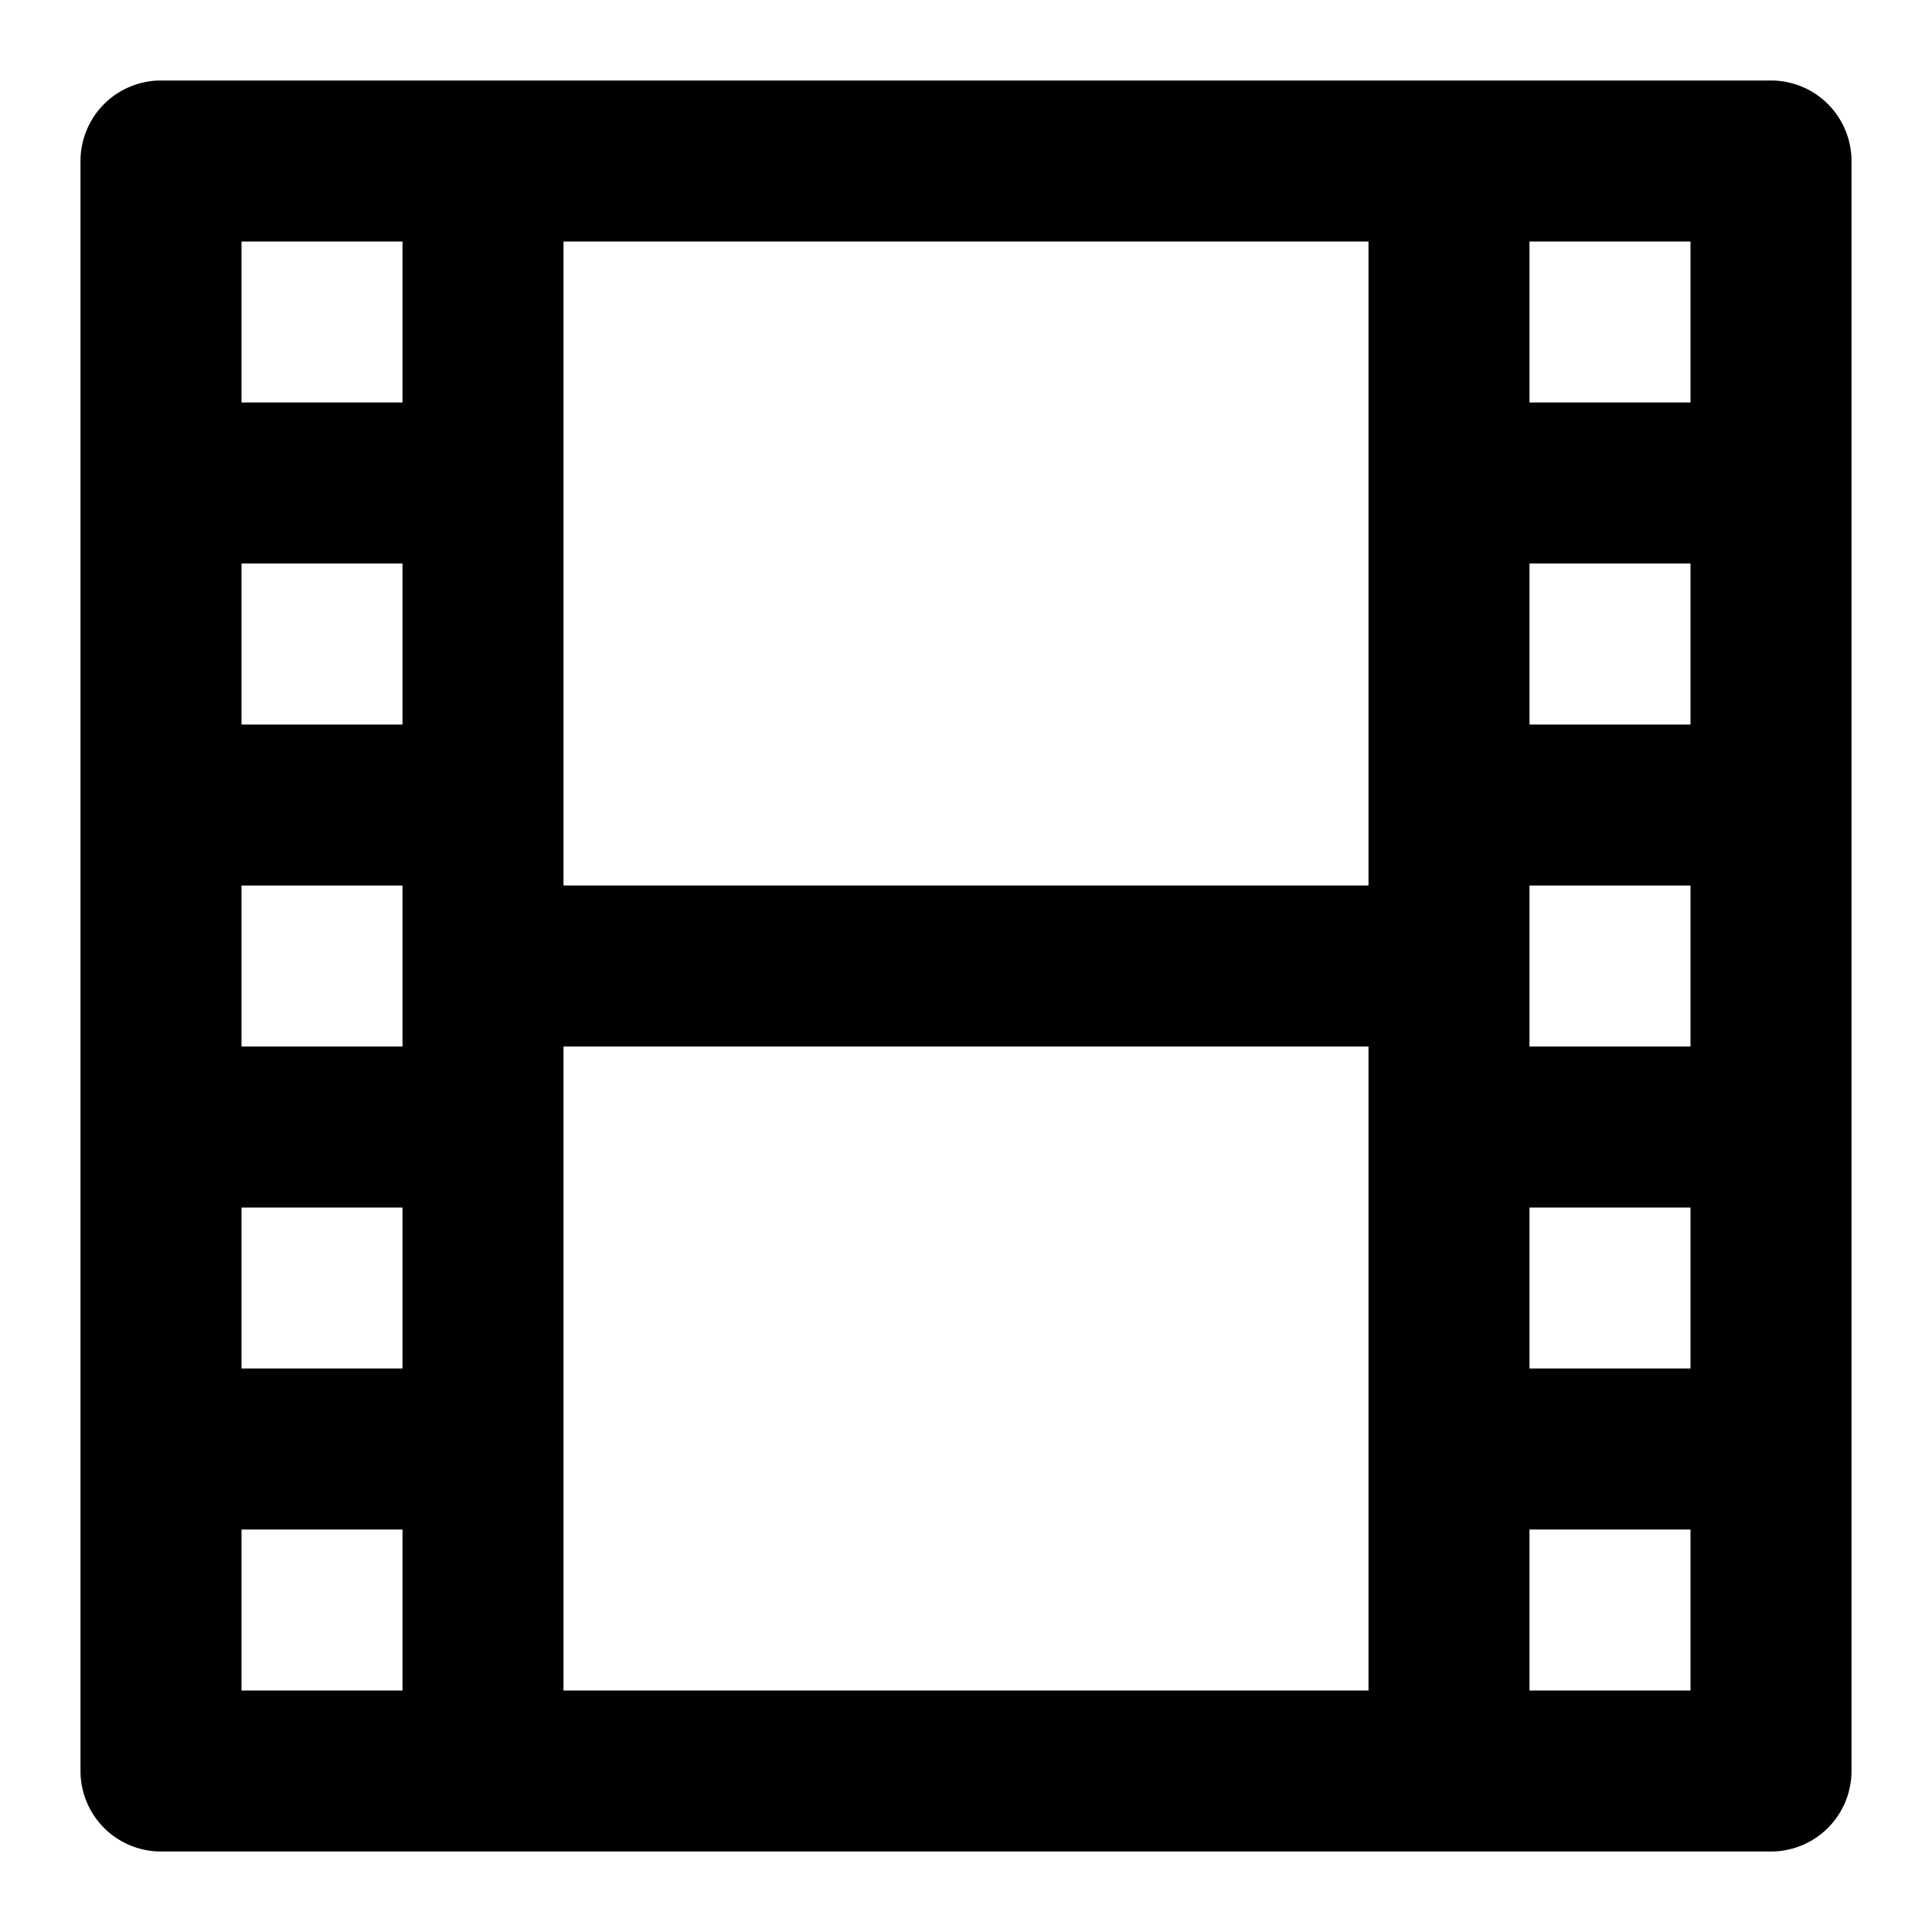 <svg xmlns="http://www.w3.org/2000/svg" viewBox="0 0 24 24"><path d="M22 1H2a1 1 0 0 0-1 1v20a1 1 0 0 0 1 1h20a1 1 0 0 0 1-1V2a1 1 0 0 0-1-1zm-1 8h-2V7h2zm0 4h-2v-2h2zm-2 2h2v2h-2zm2-10h-2V3h2zm-4 6H7V3h10zM5 9H3V7h2zm0 4H3v-2h2zm-2 2h2v2H3zM3 3h2v2H3zm0 16h2v2H3zm4-6h10v8H7zm14 8h-2v-2h2z"/></svg>
